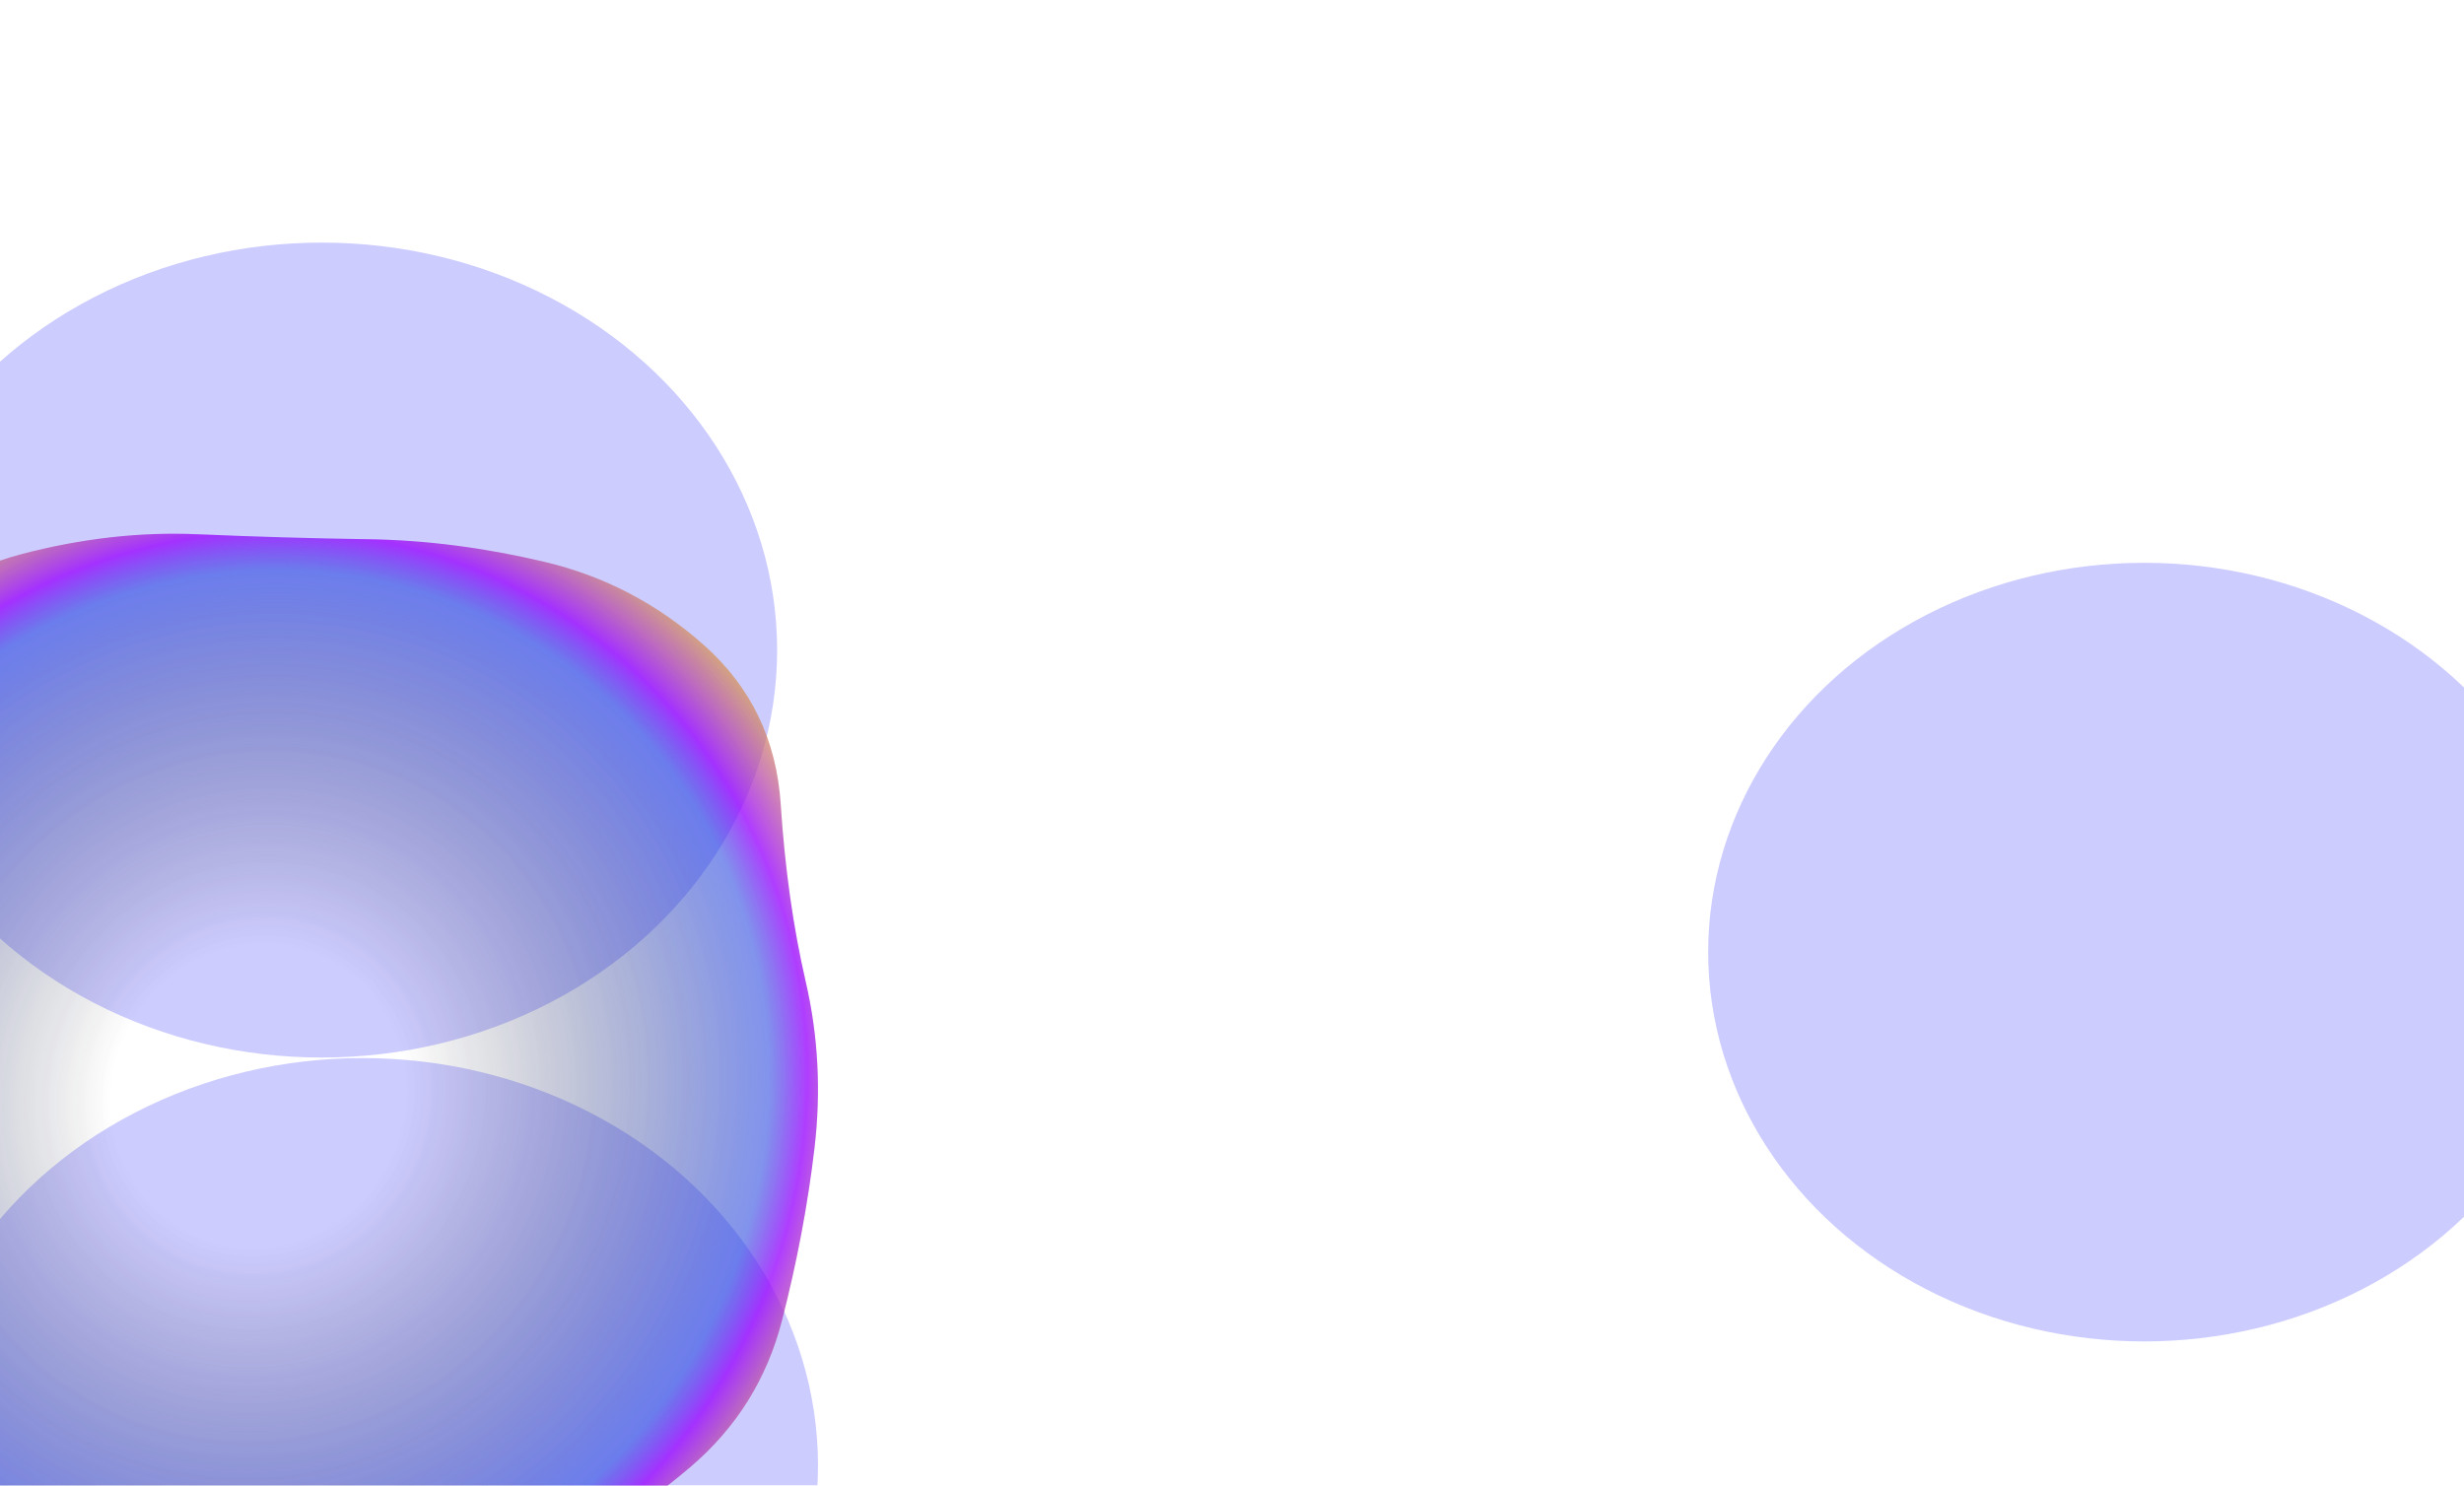 <svg width="1728" height="1042" viewBox="0 0 1728 1042" fill="none" xmlns="http://www.w3.org/2000/svg">
<g opacity="0.2" filter="url(#filter0_f_34_283)">
<ellipse cx="1503.72" cy="667.846" rx="305.775" ry="273.074" transform="rotate(180 1503.72 667.846)" fill="#0500FF"/>
</g>
<g opacity="0.2" filter="url(#filter1_f_34_283)">
<ellipse cx="225.635" cy="455.981" rx="319.365" ry="285.815" transform="rotate(180 225.635 455.981)" fill="#0500FF"/>
</g>
<g opacity="0.2" filter="url(#filter2_f_34_283)">
<ellipse cx="254.292" cy="1027.98" rx="319.365" ry="285.815" transform="rotate(180 254.292 1027.98)" fill="#0500FF"/>
</g>
<path d="M571.215 805.29C566.533 845.041 558.926 885.377 548.393 926.298C537.86 967.219 516.501 1001.42 484.316 1028.89C452.131 1056.37 417.021 1078.87 378.984 1096.41C340.948 1113.95 301.449 1131.19 260.486 1148.15C219.524 1165.1 177.976 1167.15 135.844 1154.28C93.711 1141.42 58.015 1119.21 28.757 1087.64C-0.502 1056.08 -34.735 1031.23 -73.942 1013.11C-113.149 994.986 -145.333 967.803 -170.496 931.559C-195.658 895.315 -209.703 855.271 -212.628 811.428C-215.554 767.584 -213.799 724.033 -207.362 680.774C-200.925 637.515 -186.003 598.056 -162.596 562.396C-139.189 526.737 -114.319 491.662 -87.986 457.171C-61.653 422.681 -27.42 399.882 14.712 388.775C56.845 377.668 98.1 372.992 138.477 374.745C178.854 376.499 218.939 377.668 258.731 378.253C298.523 378.838 339.485 384.099 381.618 394.037C423.75 403.975 461.202 423.558 493.971 452.787C526.741 482.016 544.589 519.137 547.515 564.15C550.441 609.163 556.293 650.668 565.07 688.666C573.848 726.663 575.896 765.538 571.215 805.29Z" fill="url(#paint0_radial_34_283)"/>
<path opacity="0.15" d="M571.215 805.29C566.533 845.041 558.926 885.377 548.393 926.298C537.86 967.219 516.501 1001.42 484.316 1028.89C452.131 1056.37 417.021 1078.87 378.984 1096.41C340.948 1113.95 301.449 1131.19 260.486 1148.15C219.524 1165.1 177.976 1167.15 135.844 1154.28C93.711 1141.42 58.015 1119.21 28.757 1087.64C-0.502 1056.08 -34.735 1031.23 -73.942 1013.11C-113.149 994.986 -145.333 967.803 -170.496 931.559C-195.658 895.315 -209.703 855.271 -212.628 811.428C-215.554 767.584 -213.799 724.033 -207.362 680.774C-200.925 637.515 -186.003 598.056 -162.596 562.396C-139.189 526.737 -114.319 491.662 -87.986 457.171C-61.653 422.681 -27.42 399.882 14.712 388.775C56.845 377.668 98.1 372.992 138.477 374.745C178.854 376.499 218.939 377.668 258.731 378.253C298.523 378.838 339.485 384.099 381.618 394.037C423.75 403.975 461.202 423.558 493.971 452.787C526.741 482.016 544.589 519.137 547.515 564.15C550.441 609.163 556.293 650.668 565.07 688.666C573.848 726.663 575.896 765.538 571.215 805.29Z" fill="url(#paint1_radial_34_283)"/>
<defs>
<filter id="filter0_f_34_283" x="1028.07" y="224.897" width="951.3" height="885.898" filterUnits="userSpaceOnUse" color-interpolation-filters="sRGB">
<feFlood flood-opacity="0" result="BackgroundImageFix"/>
<feBlend mode="normal" in="SourceGraphic" in2="BackgroundImageFix" result="shape"/>
<feGaussianBlur stdDeviation="84.938" result="effect1_foregroundBlur_34_283"/>
</filter>
<filter id="filter1_f_34_283" x="-263.605" y="0.291" width="978.48" height="911.379" filterUnits="userSpaceOnUse" color-interpolation-filters="sRGB">
<feFlood flood-opacity="0" result="BackgroundImageFix"/>
<feBlend mode="normal" in="SourceGraphic" in2="BackgroundImageFix" result="shape"/>
<feGaussianBlur stdDeviation="84.938" result="effect1_foregroundBlur_34_283"/>
</filter>
<filter id="filter2_f_34_283" x="-234.948" y="572.291" width="978.48" height="911.379" filterUnits="userSpaceOnUse" color-interpolation-filters="sRGB">
<feFlood flood-opacity="0" result="BackgroundImageFix"/>
<feBlend mode="normal" in="SourceGraphic" in2="BackgroundImageFix" result="shape"/>
<feGaussianBlur stdDeviation="84.938" result="effect1_foregroundBlur_34_283"/>
</filter>
<radialGradient id="paint0_radial_34_283" cx="0" cy="0" r="1" gradientUnits="userSpaceOnUse" gradientTransform="translate(179.828 768.497) rotate(140.845) scale(2124.29 2095.92)">
<stop offset="0.05" stop-color="#1A1A1A" stop-opacity="0"/>
<stop offset="0.174" stop-color="#2140DE" stop-opacity="0.53"/>
<stop offset="0.187" stop-color="#9700FF" stop-opacity="0.73"/>
<stop offset="0.212" stop-color="#DC9D36" stop-opacity="0.64"/>
<stop offset="0.655" stop-color="#646464"/>
<stop offset="1" stop-color="#808080"/>
</radialGradient>
<radialGradient id="paint1_radial_34_283" cx="0" cy="0" r="1" gradientUnits="userSpaceOnUse" gradientTransform="translate(179.828 768.497) rotate(140.845) scale(2124.29 2095.92)">
<stop offset="0.05" stop-color="#1A1A1A" stop-opacity="0"/>
<stop offset="0.174" stop-color="#2140DE" stop-opacity="0.53"/>
<stop offset="0.187" stop-color="#9700FF" stop-opacity="0.73"/>
<stop offset="0.212" stop-color="#DC9D36" stop-opacity="0.64"/>
<stop offset="0.655" stop-color="#646464"/>
<stop offset="1" stop-color="#808080"/>
</radialGradient>
</defs>
</svg>
